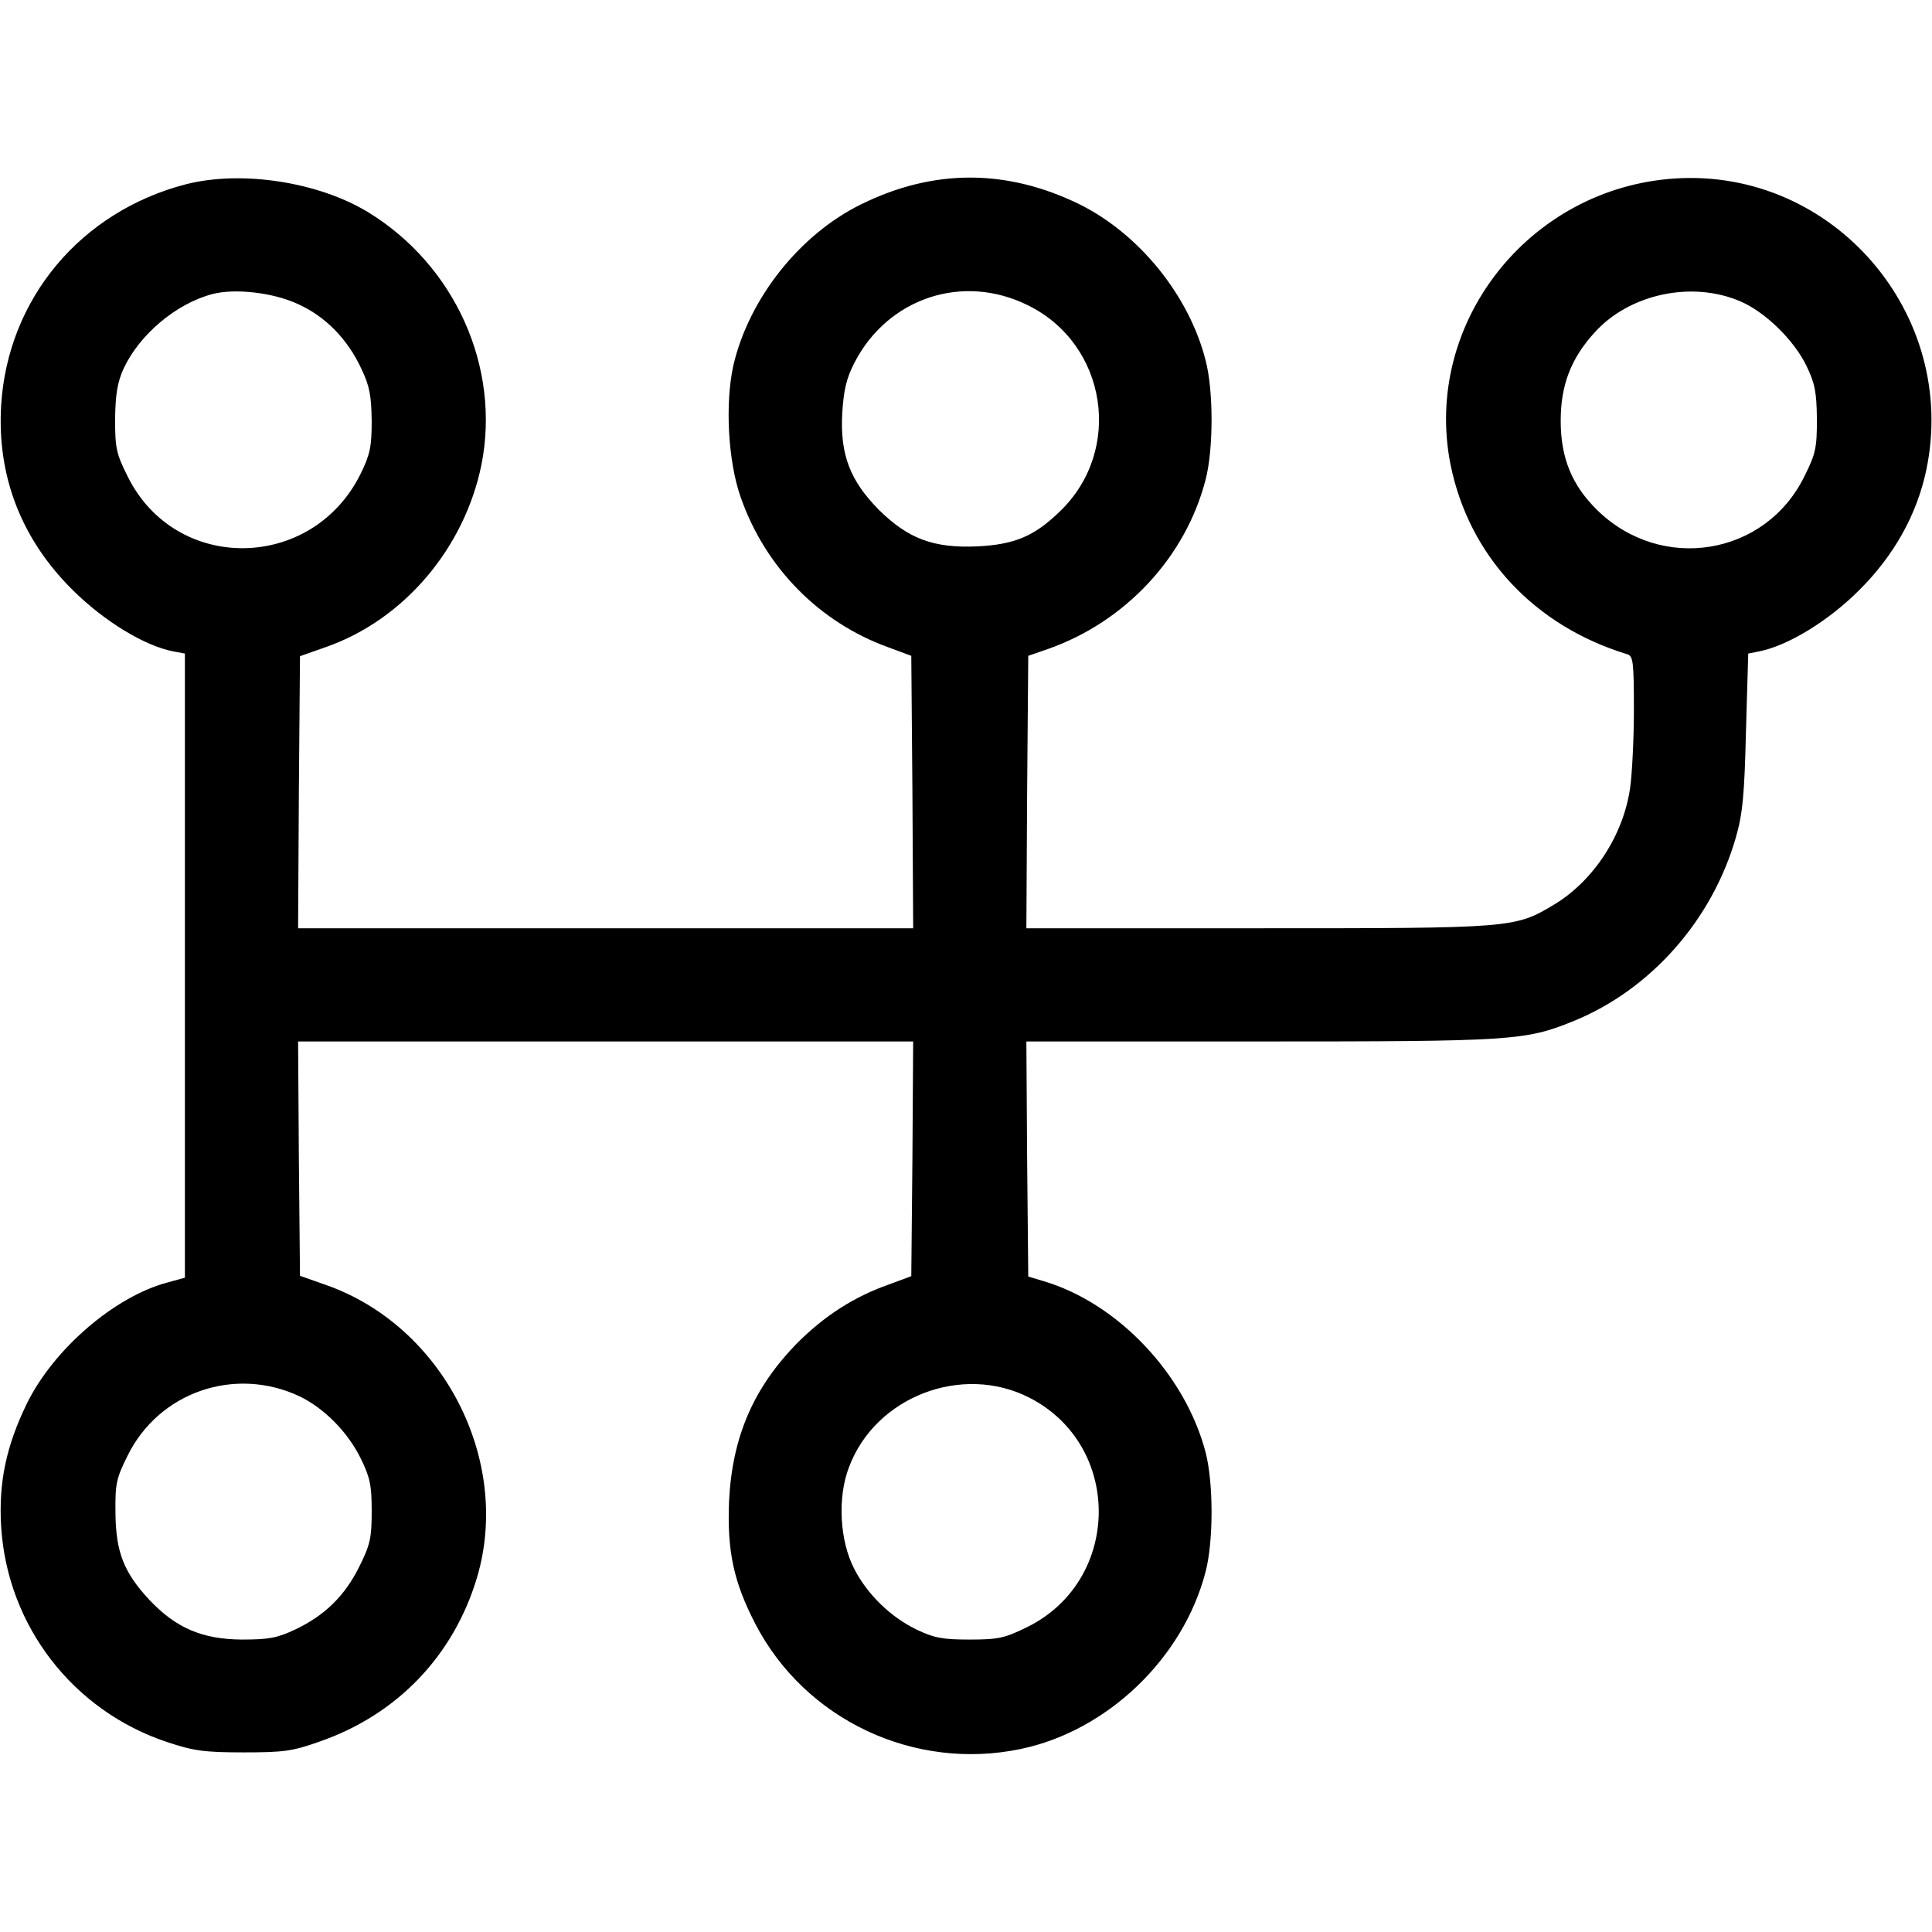 <svg version="1.0" xmlns="http://www.w3.org/2000/svg"
 width="512pt" height="512pt" viewBox="0 0 512 512"
 preserveAspectRatio="xMidYMid meet">

<g transform="translate(0,512) scale(0.1,-0.1)"
fill="#000000" stroke="none">
<path d="M494 4632 c-280 -72 -474 -304 -491 -587 -11 -188 54 -355 191 -490
82 -81 188 -146 264 -161 l32 -6 0 -827 0 -827 -47 -13 c-139 -37 -301 -176
-372 -321 -54 -111 -75 -208 -68 -325 16 -263 190 -489 441 -572 69 -23 98
-27 201 -27 106 0 130 3 200 28 207 71 357 228 419 435 93 312 -91 668 -401
776 l-68 24 -3 311 -2 310 815 0 815 0 -2 -311 -3 -311 -62 -23 c-90 -32 -166
-81 -237 -151 -119 -120 -176 -252 -184 -424 -5 -131 12 -212 70 -324 132
-254 421 -390 703 -331 230 48 431 241 490 470 21 80 21 235 0 316 -54 207
-233 396 -430 454 l-40 12 -3 312 -2 311 619 0 c669 0 703 2 831 54 204 83
367 267 430 486 18 62 23 112 27 282 l6 206 30 6 c75 15 182 80 263 161 93 92
154 201 179 320 86 413 -247 799 -666 772 -387 -25 -669 -384 -595 -758 49
-242 222 -428 469 -503 15 -5 17 -21 17 -148 0 -79 -5 -171 -10 -206 -18 -126
-97 -246 -201 -309 -105 -63 -109 -63 -786 -63 l-613 0 2 361 3 361 52 18
c205 72 365 243 418 449 21 81 21 236 0 316 -44 173 -177 336 -335 414 -193
94 -387 94 -579 -1 -162 -80 -295 -248 -337 -424 -23 -101 -15 -256 19 -352
65 -186 208 -331 390 -397 l62 -23 3 -361 2 -361 -815 0 -815 0 2 360 3 361
68 24 c207 72 368 262 413 484 51 258 -70 528 -301 669 -132 80 -334 111 -481
74z m294 -317 c74 -33 133 -93 170 -173 22 -46 26 -72 27 -137 0 -68 -4 -89
-29 -140 -128 -260 -491 -265 -618 -7 -30 60 -33 75 -33 152 1 65 6 96 22 132
42 91 140 174 237 199 59 15 158 4 224 -26z m1936 -4 c210 -103 254 -385 84
-547 -67 -65 -119 -87 -218 -92 -116 -5 -183 20 -261 97 -76 77 -103 146 -97
256 4 62 11 92 32 133 88 172 287 239 460 153z m1889 10 c65 -28 141 -102 174
-170 23 -47 27 -70 28 -141 0 -77 -3 -92 -33 -152 -103 -211 -378 -256 -548
-91 -68 66 -98 139 -98 238 0 94 27 165 90 234 92 102 258 138 387 82z m-3820
-2901 c65 -31 128 -94 163 -165 25 -51 29 -72 29 -140 0 -71 -4 -89 -33 -147
-38 -77 -92 -130 -171 -167 -47 -22 -69 -26 -141 -26 -105 1 -174 31 -244 105
-68 73 -89 127 -90 230 -1 77 2 92 32 152 83 169 284 238 455 158z m1935 -4
c248 -127 244 -485 -6 -608 -59 -29 -76 -33 -152 -33 -71 0 -94 4 -140 26 -69
33 -131 93 -166 161 -39 75 -45 190 -14 270 70 187 300 275 478 184z"/>
</g>
</svg>
